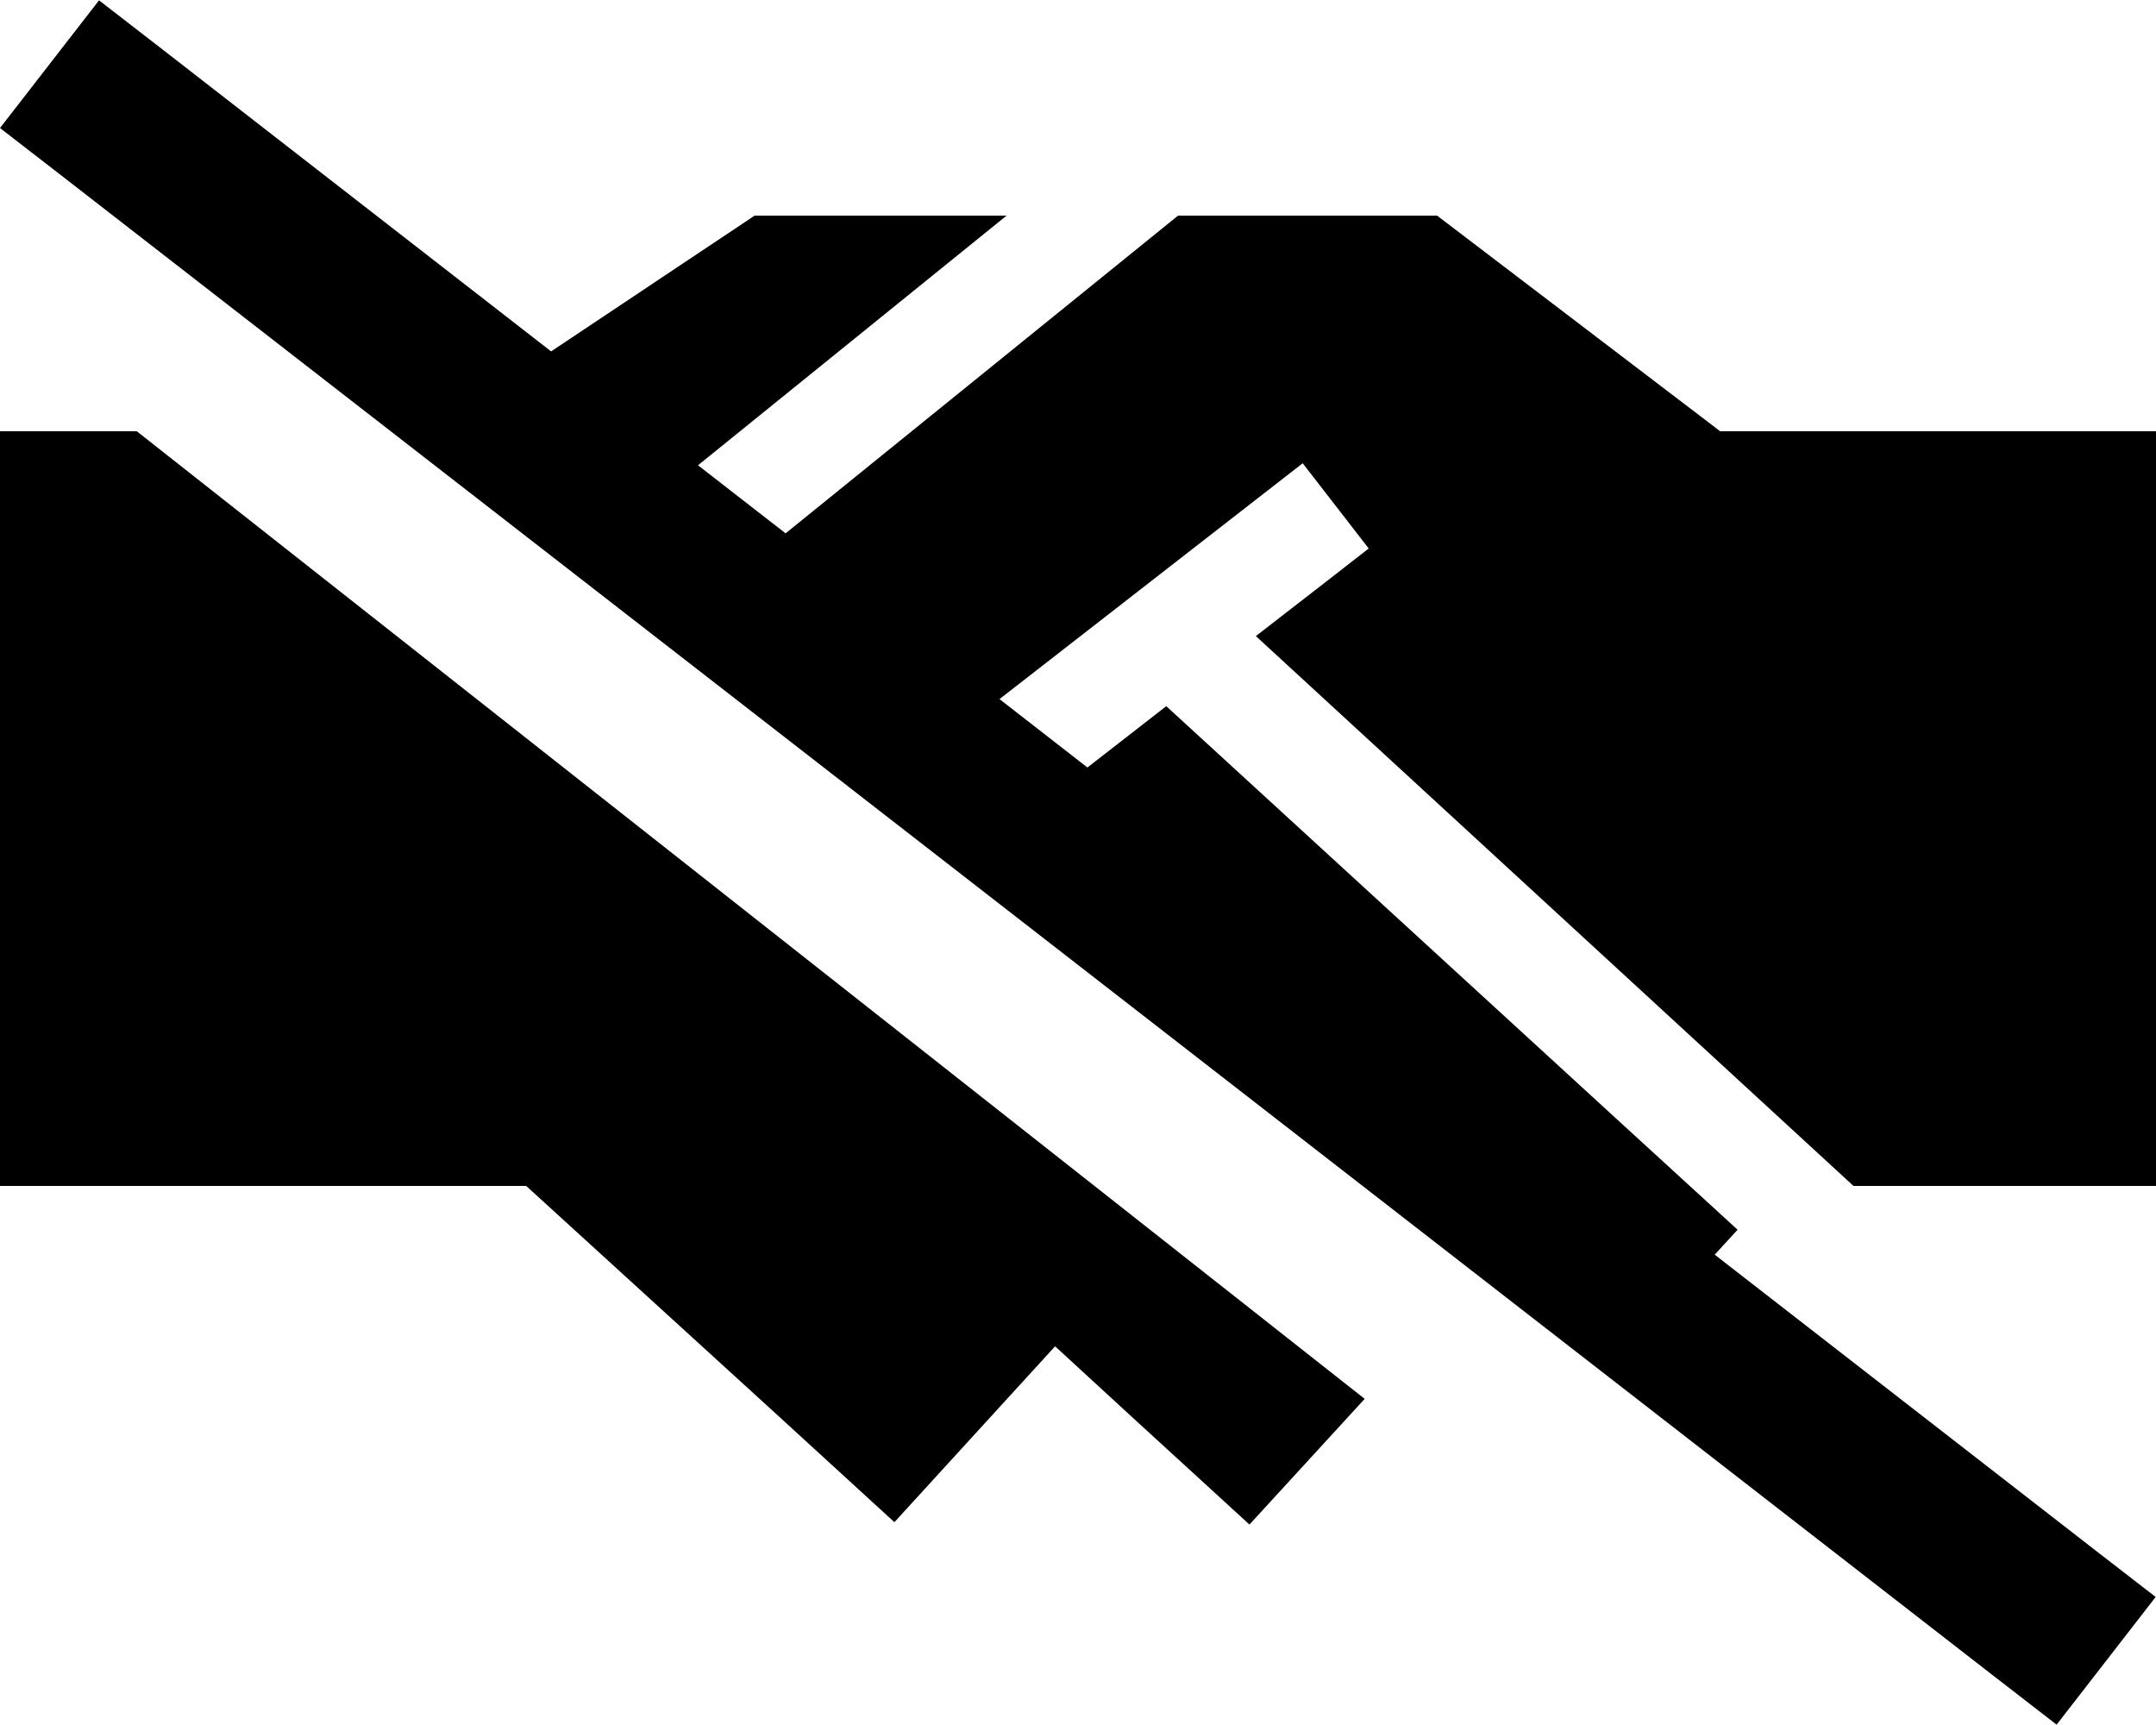 <svg xmlns="http://www.w3.org/2000/svg" viewBox="0 0 640 512" fill="currentColor"><!--! Font Awesome Pro 6.5.0 by @fontawesome - https://fontawesome.com License - https://fontawesome.com/license (Commercial License) Copyright 2023 Fonticons, Inc. --><path d="M48.4 14.8L29.4 .1 0 38 19 52.7 591.5 497.2l19 14.7L639.9 474l-19-14.7L509 372.4l6.8-7.4-35.4-32.4-134.2-123-23.4 18.2-26.1-20.3 77.4-60.2 12.6-9.8 19.6 25.3-12.6 9.8-20.9 16.2L550.2 352H640V128H592 516h-4-1.4l-4.3-3.3L426.6 64H349.7L233.2 158.3l-26-20.2L298.8 64H224l-60.4 40.3L48.4 14.8zM405.1 415.2L40.6 128H0V352H156.2l73.9 67.4 35.4 32.4 47.7-52.2 22.3 20.5 35.4 32.4 34.2-37.3z"/></svg>
